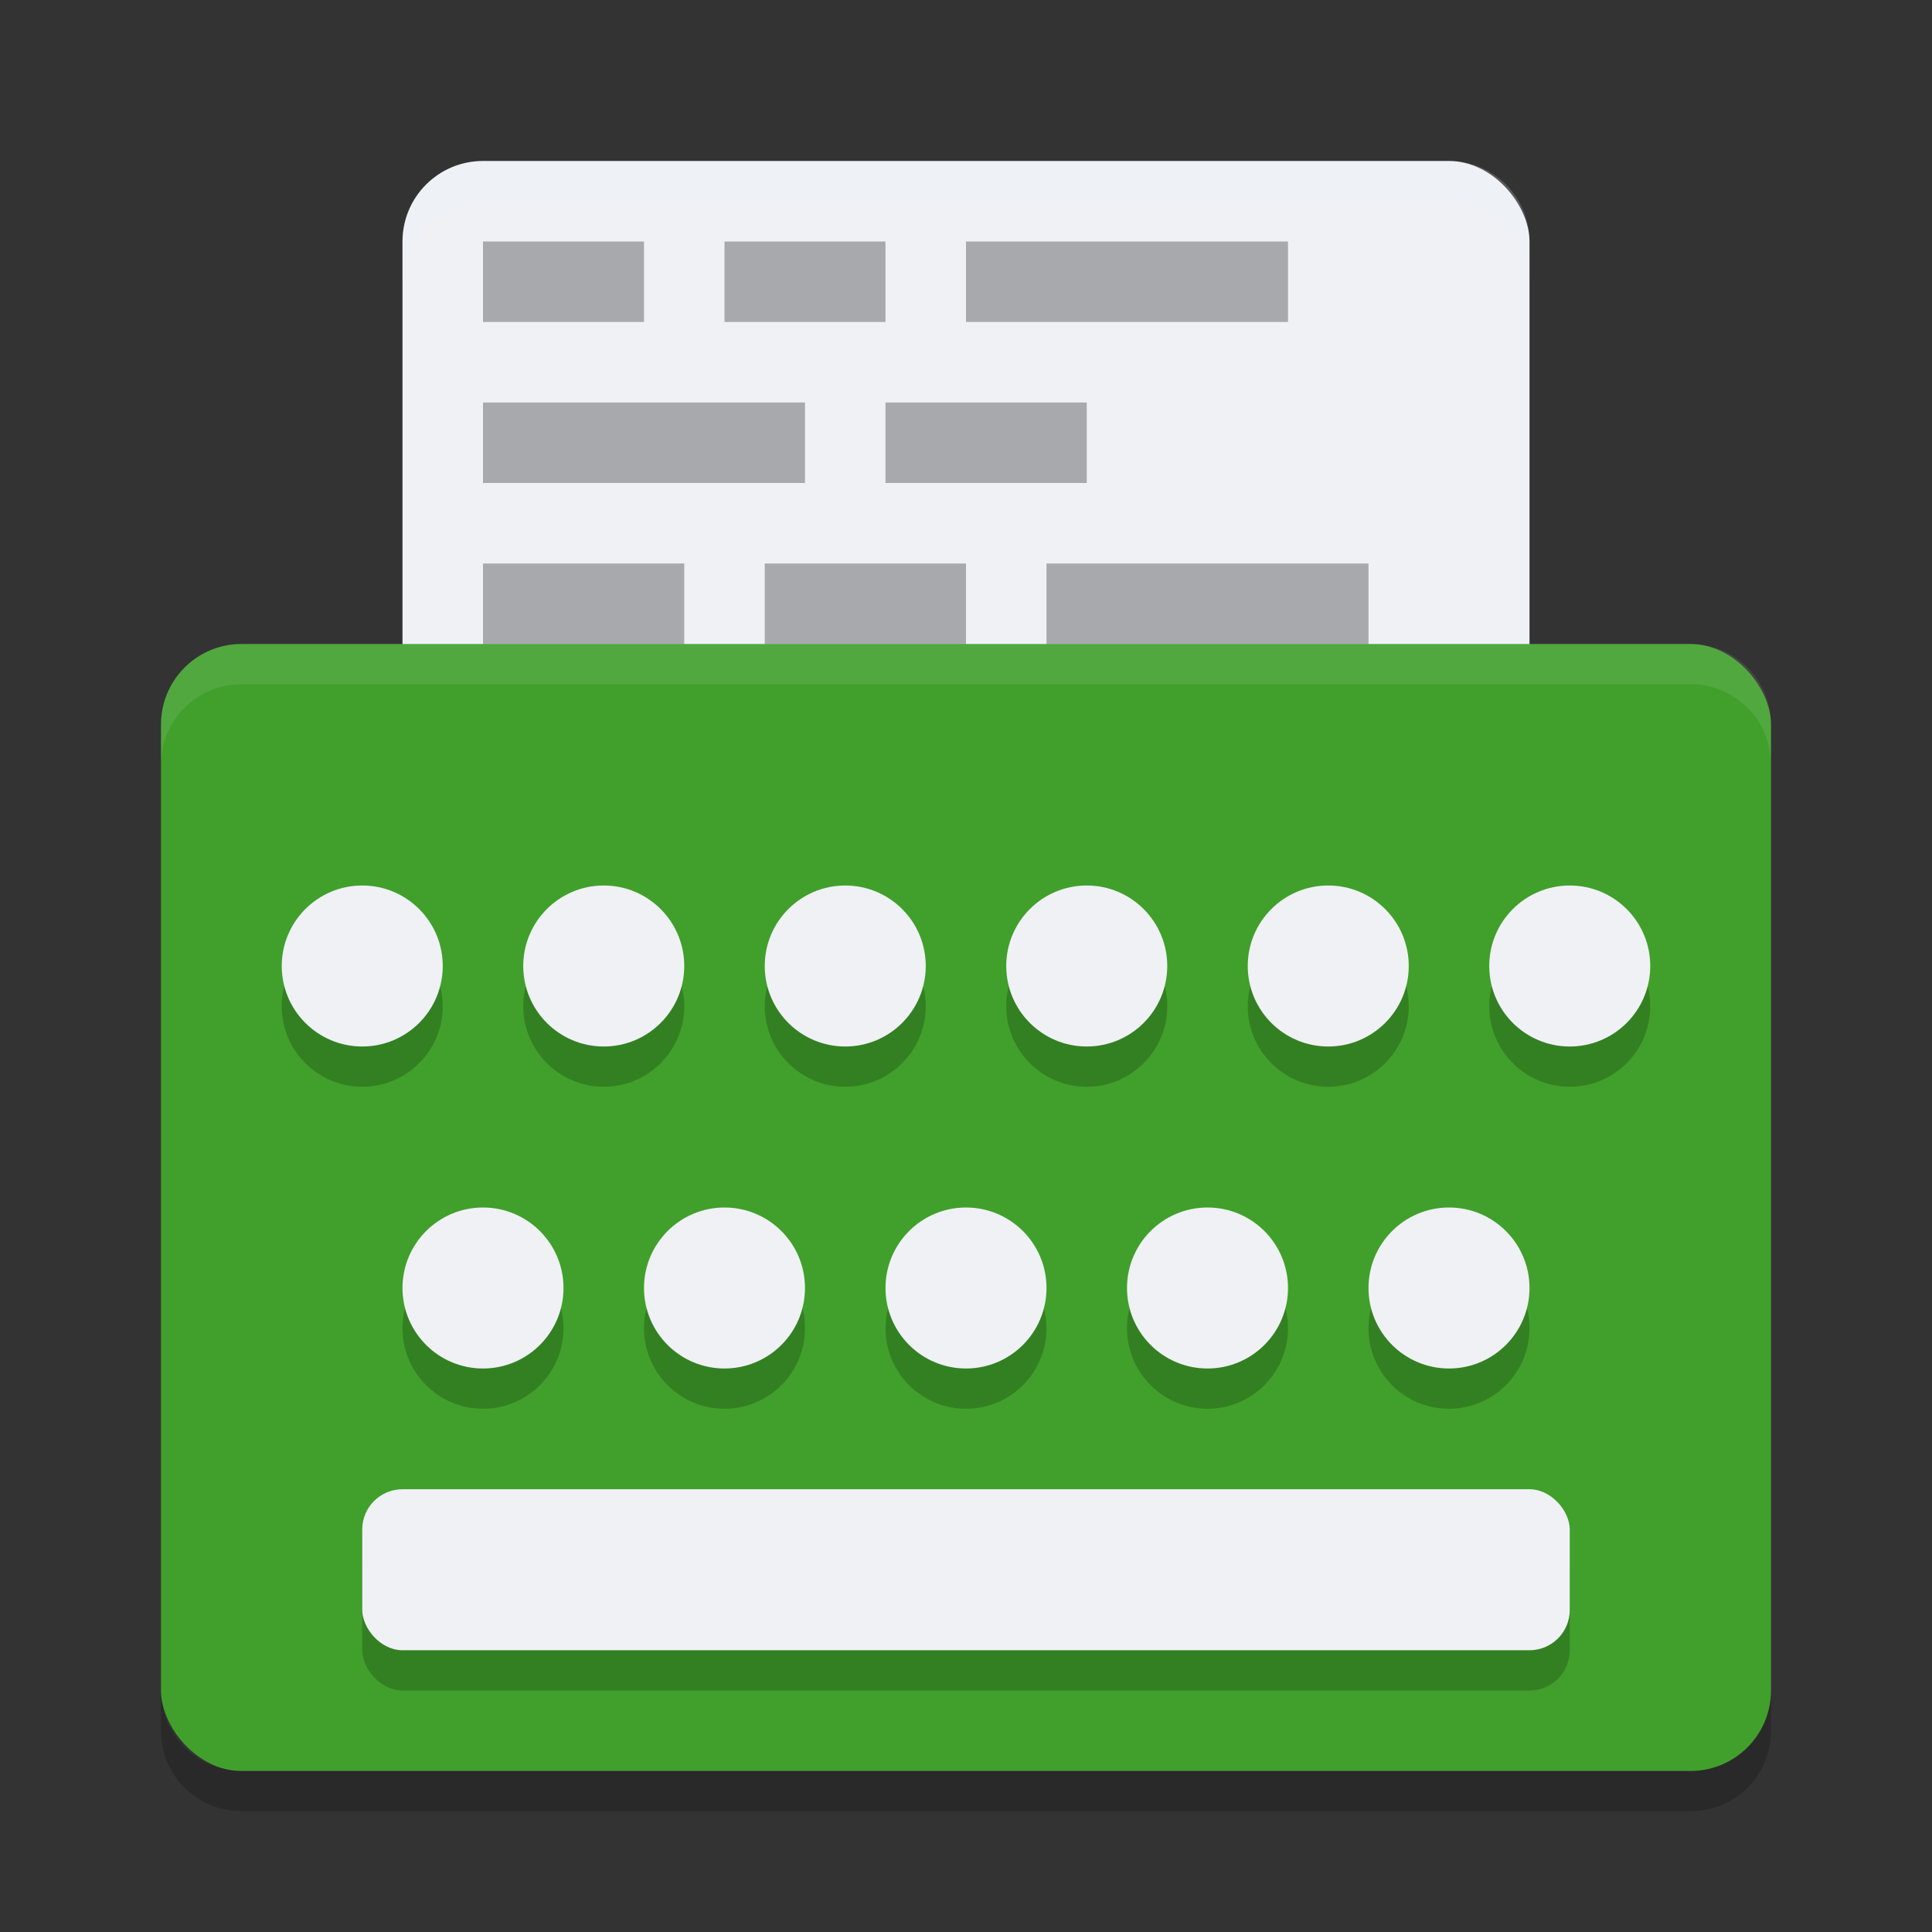 <svg xmlns="http://www.w3.org/2000/svg" width="48" height="48" version="1">
 <rect width="100%" height="100%" fill="#333333" stroke="none"/>
 <rect style="fill:#eff1f5" width="28" height="35" x="10" y="4" rx="2" ry="2"/>
 <rect style="fill:#40a02b" width="40" height="28" x="4" y="16" rx="2" ry="2"/>
 <path fill="#eff1f5" opacity=".1" d="m 6,16 c -1.108,0 -2,0.892 -2,2 v 1 c 0,-1.108 0.892,-2 2,-2 h 36 c 1.108,0 2,0.892 2,2 v -1 c 0,-1.108 -0.892,-2 -2,-2 z"/>
 <path opacity=".2" d="m 4,42 v 1 c 0,1.108 0.892,2 2,2 h 36 c 1.108,0 2,-0.892 2,-2 v -1 c 0,1.108 -0.892,2 -2,2 H 6 C 4.892,44 4,43.108 4,42 Z"/>
 <circle style="opacity:0.2" cx="9" cy="25" r="2"/>
 <circle style="opacity:0.2" cx="15" cy="25" r="2"/>
 <circle style="opacity:0.2" cx="21" cy="25" r="2"/>
 <circle style="opacity:0.2" cx="27" cy="25" r="2"/>
 <circle style="opacity:0.2" cx="33" cy="25" r="2"/>
 <circle style="opacity:0.2" cx="39" cy="25" r="2"/>
 <circle style="opacity:0.2" cx="12" cy="33" r="2"/>
 <circle style="opacity:0.2" cx="18" cy="33" r="2"/>
 <circle style="opacity:0.2" cx="24" cy="33" r="2"/>
 <circle style="opacity:0.2" cx="30" cy="33" r="2"/>
 <circle style="opacity:0.2" cx="36" cy="33" r="2"/>
 <rect style="opacity:0.2" width="30" height="4" x="9" y="38" rx="1" ry="1"/>
 <circle style="fill:#eff1f5" cx="9" cy="24" r="2"/>
 <circle style="fill:#eff1f5" cx="15" cy="24" r="2"/>
 <circle style="fill:#eff1f5" cx="21" cy="24" r="2"/>
 <circle style="fill:#eff1f5" cx="27" cy="24" r="2"/>
 <circle style="fill:#eff1f5" cx="33" cy="24" r="2"/>
 <circle style="fill:#eff1f5" cx="39" cy="24" r="2"/>
 <circle style="fill:#eff1f5" cx="12" cy="32" r="2"/>
 <circle style="fill:#eff1f5" cx="18" cy="32" r="2"/>
 <circle style="fill:#eff1f5" cx="24" cy="32" r="2"/>
 <circle style="fill:#eff1f5" cx="30" cy="32" r="2"/>
 <circle style="fill:#eff1f5" cx="36" cy="32" r="2"/>
 <rect style="fill:#eff1f5" width="30" height="4" x="9" y="37" rx="1" ry="1"/>
 <path style="opacity:0.3" d="M 12 6 L 12 8 L 16 8 L 16 6 L 12 6 z M 18 6 L 18 8 L 22 8 L 22 6 L 18 6 z M 24 6 L 24 8 L 32 8 L 32 6 L 24 6 z M 12 10 L 12 12 L 20 12 L 20 10 L 12 10 z M 22 10 L 22 12 L 27 12 L 27 10 L 22 10 z M 12 14 L 12 16 L 17 16 L 17 14 L 12 14 z M 19 14 L 19 16 L 24 16 L 24 14 L 19 14 z M 26 14 L 26 16 L 34 16 L 34 14 L 26 14 z"/>
 <path style="opacity:0.2;fill:#eff1f5" d="M 12 4 C 10.892 4 10 4.892 10 6 L 10 7 C 10 5.892 10.892 5 12 5 L 36 5 C 37.108 5 38 5.892 38 7 L 38 6 C 38 4.892 37.108 4 36 4 L 12 4 z"/>
</svg>
